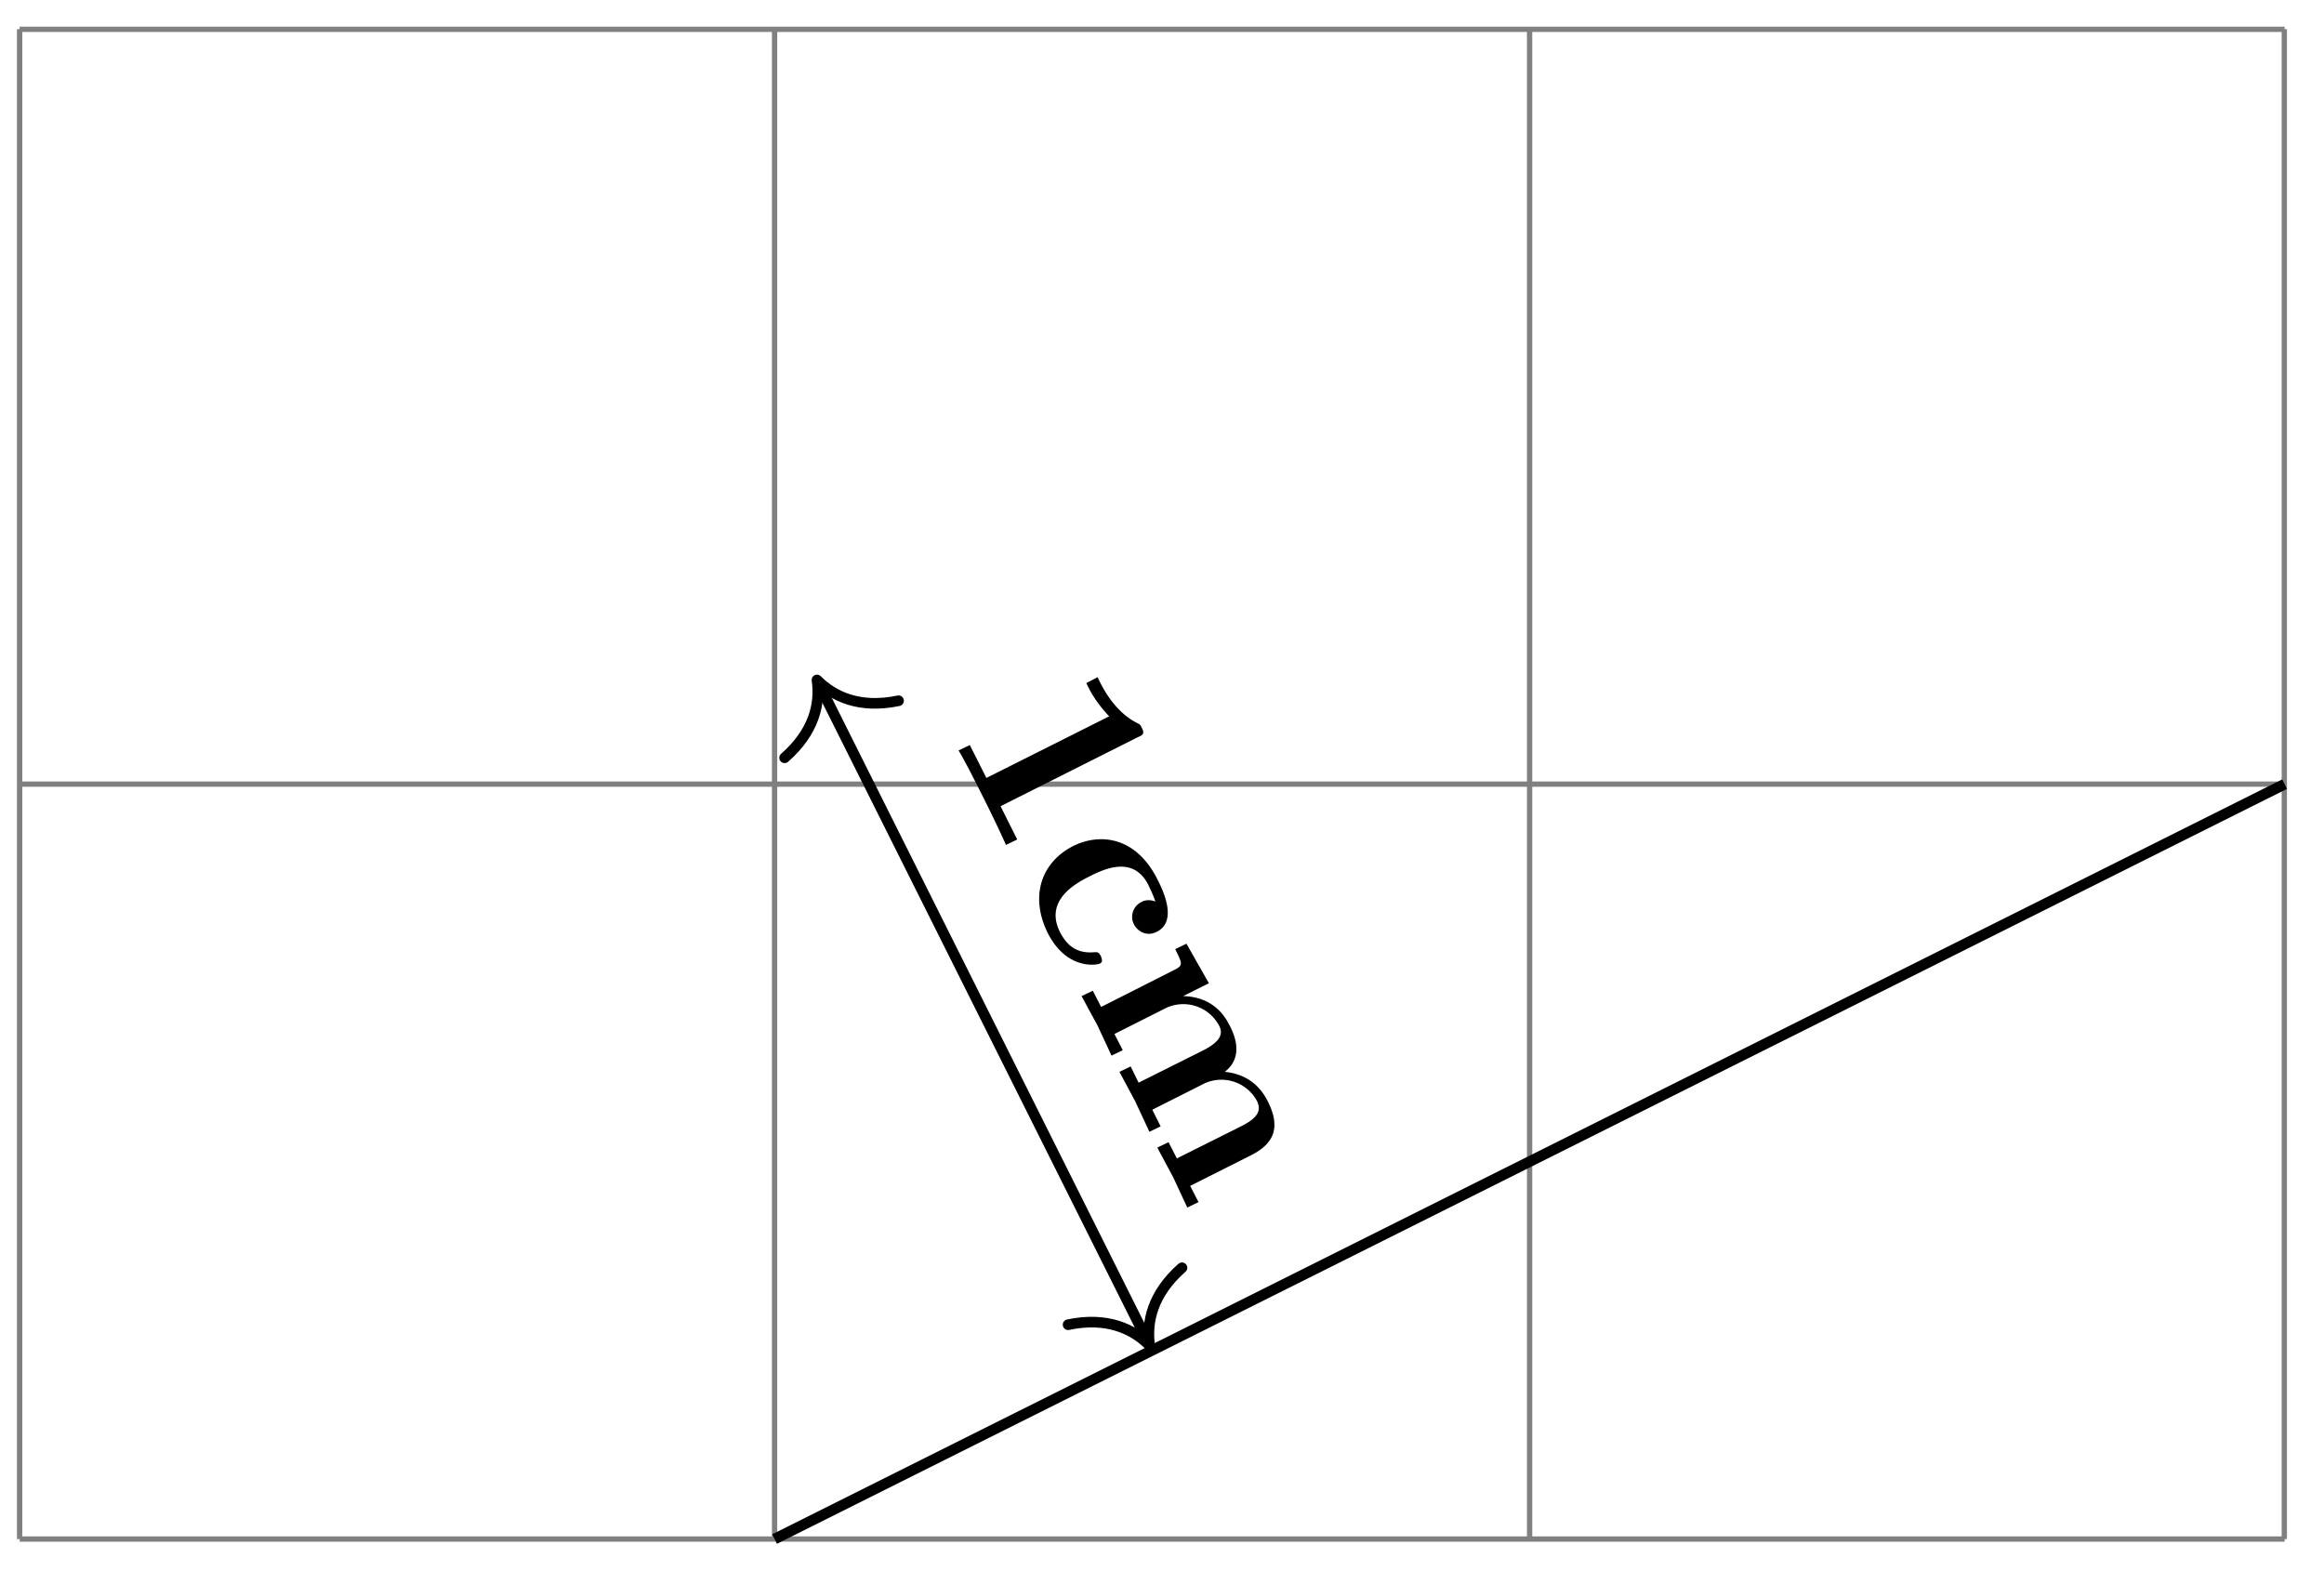 <svg xmlns="http://www.w3.org/2000/svg" xmlns:xlink="http://www.w3.org/1999/xlink" width="116.341" height="78.651" viewBox="0 0 87.256 58.988" version="1.2"><defs><symbol overflow="visible" id="b"><path style="stroke:none" d="m2.203 4.406.422-.203L2 2.953 7.125.375c.219-.094.297-.14.172-.375-.047-.094-.047-.11-.172-.172-.844-.422-1.297-1.344-1.39-1.531l-.094-.188-.422.22.093.187c.063.14.329.609.766 1.062l-4.61 2.313L.845.656.422.86c.234.375.703 1.313.922 1.75a45.9 45.9 0 0 1 .86 1.797Zm0 0"/></symbol><symbol overflow="visible" id="c"><path style="stroke:none" d="M3.172 3.734c.125-.062.062-.187.031-.28-.094-.157-.125-.142-.25-.142-.687.063-1.047-.296-1.281-.75C1.047 1.329 2.344.688 2.766.47c.5-.25 1.64-.828 2.218.312.157.328.22.485.266.625-.25-.093-.438-.031-.516.016a.621.621 0 0 0-.296.828c.14.281.484.484.859.297.766-.375.297-1.453.031-1.969-.797-1.594-2.14-1.765-3.172-1.25-1.187.61-1.625 1.875-.953 3.25.734 1.453 1.906 1.203 1.969 1.156Zm0 0"/></symbol><symbol overflow="visible" id="d"><path style="stroke:none" d="m4.172 8.344.422-.203-.313-.61 2.297-1.156c.922-.469 1.078-1.11.61-2.031-.407-.813-1.094-1.047-1.61-1.094.734-.563.36-1.406.188-1.734C5.375.719 4.719.422 4.016.406l.968-.484-.843-1.484-.422.203c.265.546.312.609-.031.78L.938.813.625.204.203.406.797 1.5l.531 1.14.422-.203-.313-.609 1.86-.937a1.523 1.523 0 0 1 2.078.64c.14.282.063.578-.625.922L2.344 3.656l-.297-.61-.422.204.594 1.11.531 1.14.422-.203-.313-.625 1.86-.938a1.519 1.519 0 0 1 2.078.625c.14.313.078.594-.61.938L3.781 6.5l-.312-.61-.422.204.594 1.11Zm0 0"/></symbol><clipPath id="a"><path d="M23 23h63.883v35.98H23Zm0 0"/></clipPath></defs><path style="fill:none;stroke-width:.199;stroke-linecap:butt;stroke-linejoin:miter;stroke:gray;stroke-opacity:1;stroke-miterlimit:10" d="M.001.002h85.04M0 28.346h85.04M0 56.686h85.04M0 .001v56.691M28.345.002v56.691M56.693.002v56.691M85.029.002v56.691" transform="matrix(1 0 0 -1 .737 57.787)"/><g clip-path="url(#a)"><path style="fill:none;stroke-width:.399;stroke-linecap:butt;stroke-linejoin:miter;stroke:#000;stroke-opacity:1;stroke-miterlimit:10" d="M28.345.002 85.04 28.346" transform="matrix(1 0 0 -1 .737 57.787)"/></g><path style="fill:none;stroke-width:.399;stroke-linecap:butt;stroke-linejoin:miter;stroke:#000;stroke-opacity:1;stroke-miterlimit:10" d="m42.341 7.443-12.32 24.64" transform="matrix(1 0 0 -1 .737 57.787)"/><path style="fill:none;stroke-width:.399;stroke-linecap:round;stroke-linejoin:round;stroke:#000;stroke-opacity:1;stroke-miterlimit:10" d="M-2.074 2.391C-1.695.957-.85.281 0-.001c-.85-.278-1.696-.955-2.074-2.391" transform="matrix(.447 .894 .894 -.447 43.168 50.522)"/><path style="fill:none;stroke-width:.399;stroke-linecap:round;stroke-linejoin:round;stroke:#000;stroke-opacity:1;stroke-miterlimit:10" d="M-2.072 2.393C-1.695.955-.849.279-.002-.001c-.847-.28-1.69-.954-2.068-2.39" transform="scale(-1 1) rotate(-63.436 5.316 37.578)"/><g style="fill:#000;fill-opacity:1"><use xlink:href="#b" x="35.567" y="27.317"/><use xlink:href="#c" x="38.129" y="32.44"/><use xlink:href="#d" x="40.405" y="36.994"/></g></svg>